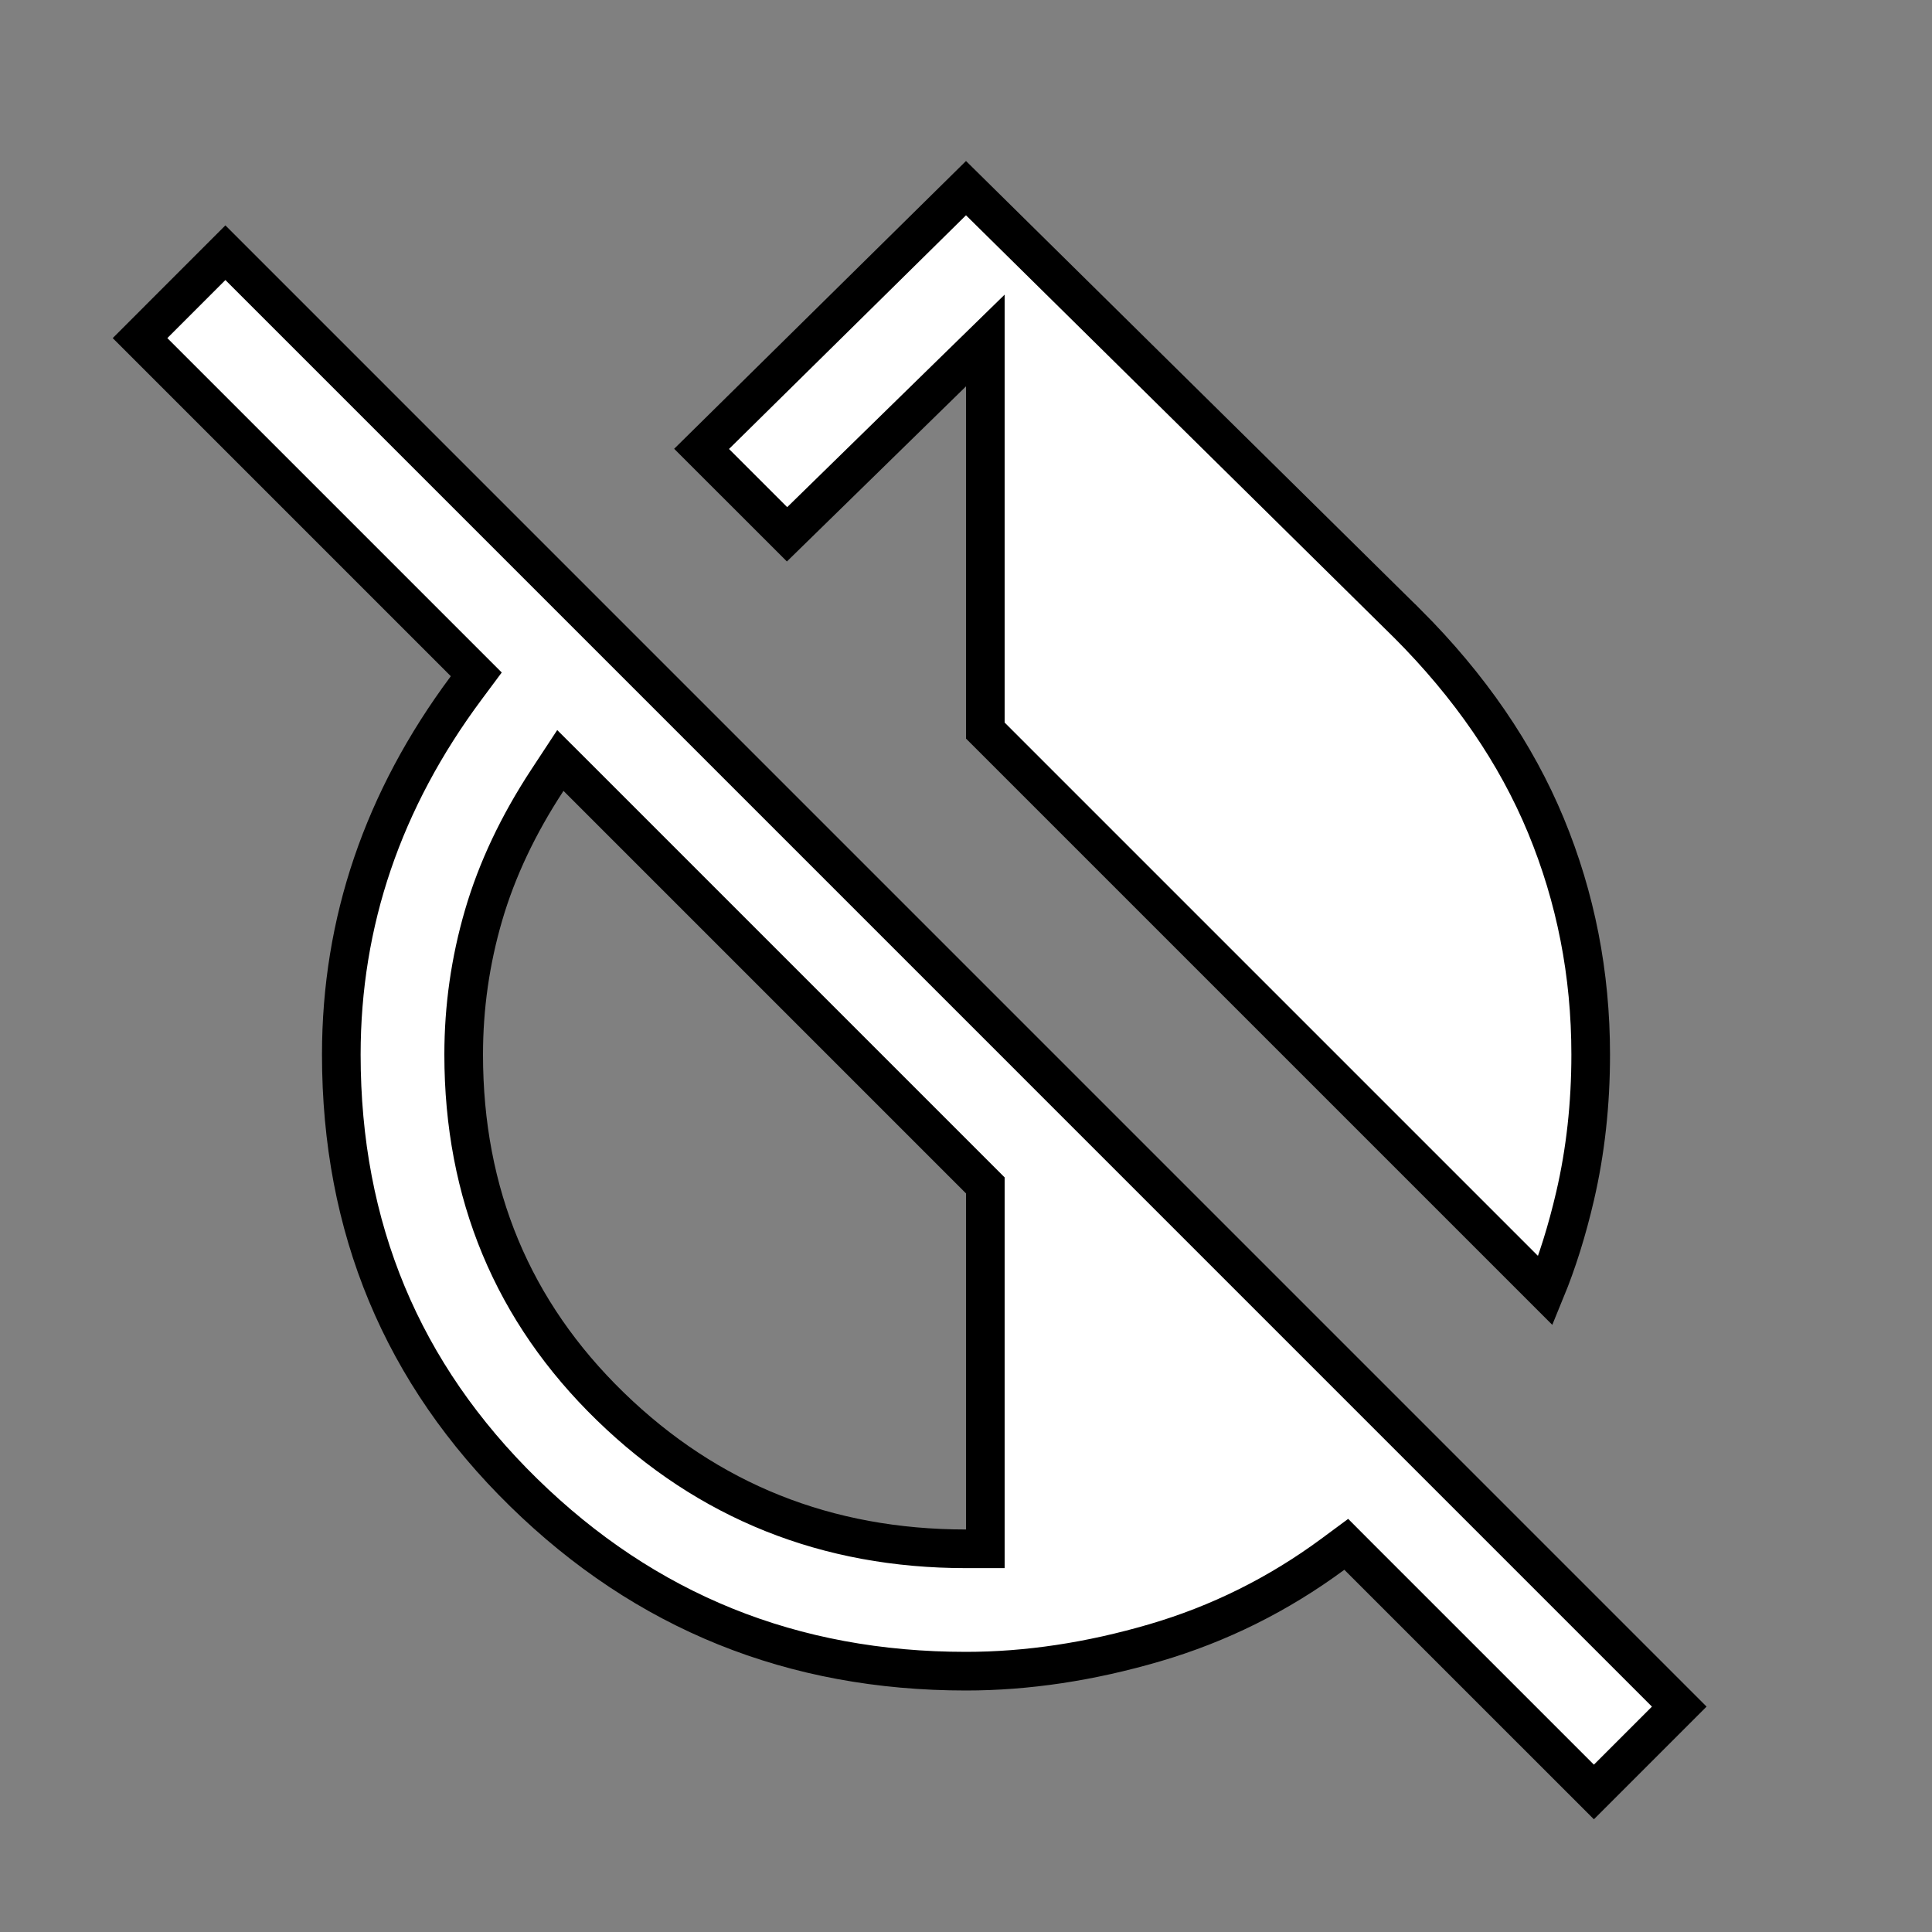<svg width="50" height="50" viewBox="0 0 50 50" fill="none" xmlns="http://www.w3.org/2000/svg">
<rect x="0" y="0" width="50" height="50" fill="#808080" stroke="none"/>
<path d="M24.65 9.642L20.369 13.828L18.157 11.617L25 4.869L36.417 16.135C36.418 16.135 36.418 16.136 36.419 16.136C38.044 17.762 39.237 19.505 40.007 21.363C40.779 23.228 41.167 25.203 41.167 27.292C41.167 28.576 41.032 29.797 40.763 30.955C40.555 31.851 40.299 32.666 39.996 33.403L25.5 18.907V10V8.812L24.65 9.642ZM12.02 17.146L3.624 8.75L5.833 6.54L43.459 44.167L41.25 46.376L35.145 40.272L34.841 39.967L34.495 40.223C33.083 41.265 31.547 42.028 29.885 42.515C28.208 43.006 26.58 43.25 25 43.25C20.51 43.25 16.704 41.711 13.553 38.627C10.404 35.546 8.833 31.778 8.833 27.292C8.833 25.574 9.103 23.927 9.64 22.349C10.178 20.77 10.985 19.253 12.068 17.799L12.326 17.452L12.02 17.146ZM25 40.083H25.5V39.583V30.885V30.678L25.354 30.532L14.937 20.115L14.502 19.681L14.165 20.194C13.412 21.342 12.86 22.506 12.515 23.688C12.172 24.862 12 26.064 12 27.292C12 30.895 13.267 33.943 15.797 36.4C18.324 38.855 21.401 40.083 25 40.083Z" fill="white" stroke="black"/>
</svg>